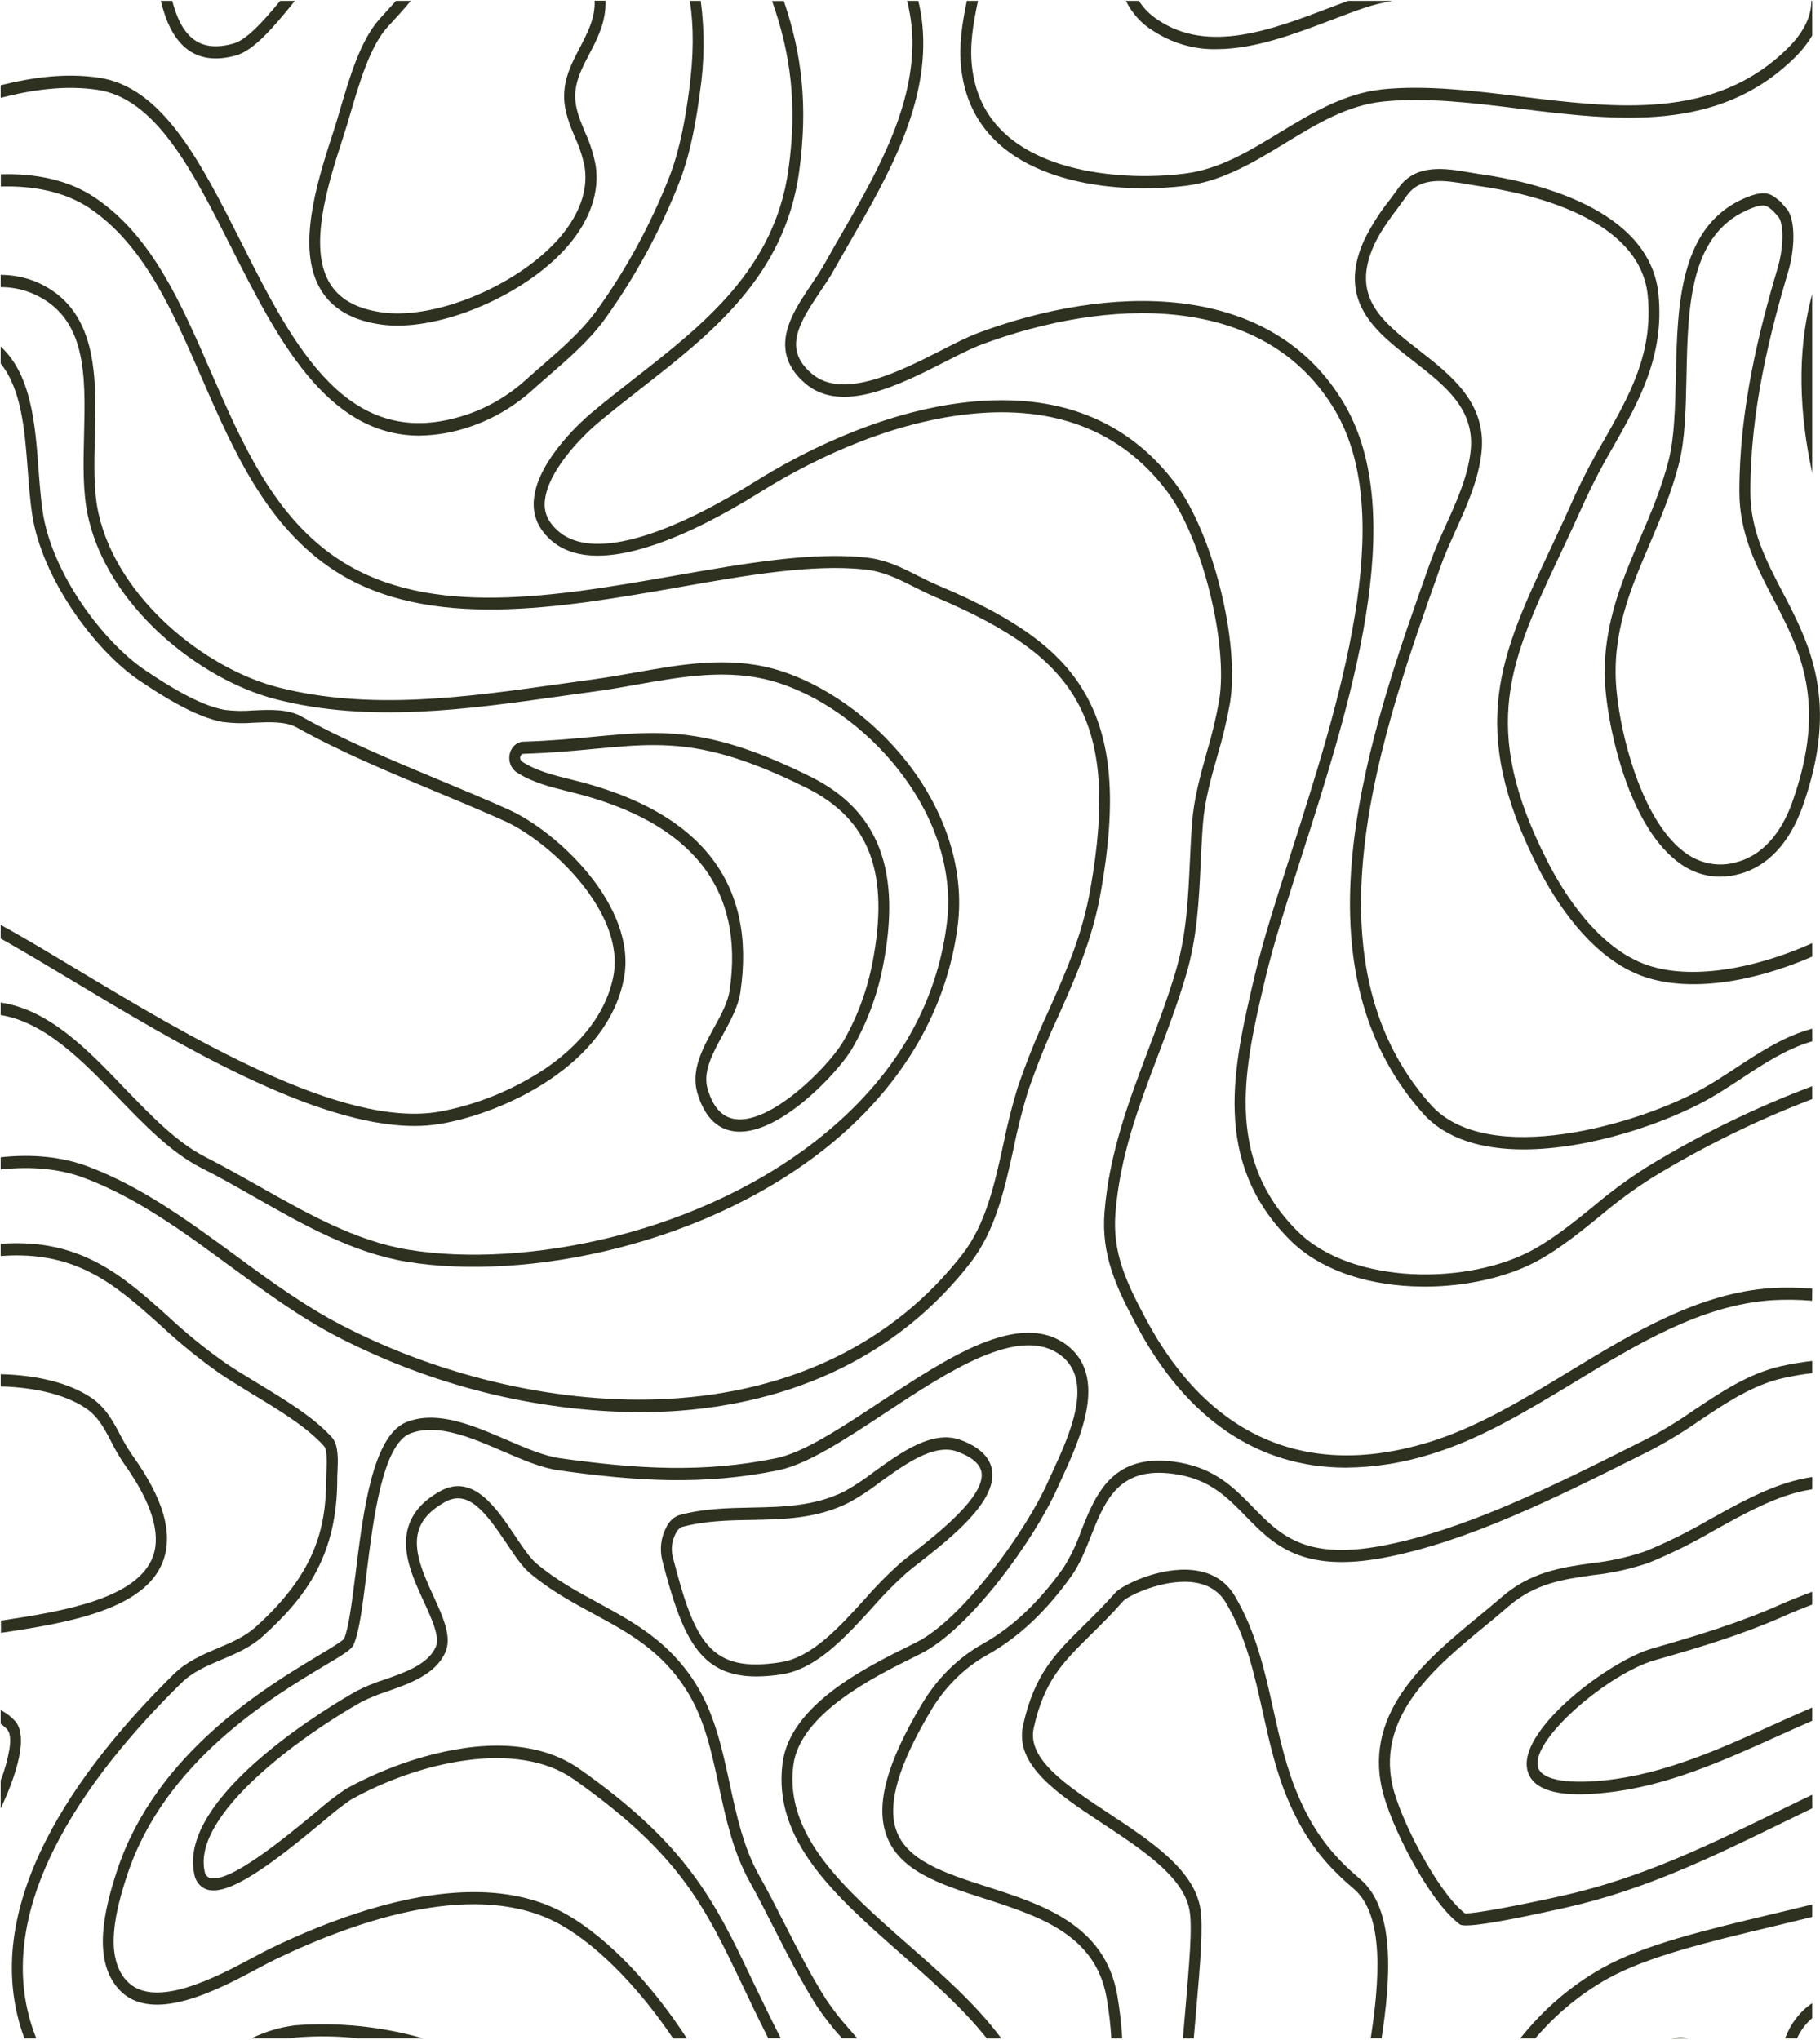 <svg width="762" height="854" viewBox="0 0 762 854" fill="none" xmlns="http://www.w3.org/2000/svg">
<g clip-path="url(#clip0_4_64)">
<path d="M316.651 701.856C292.684 701.856 285.493 685.085 277.211 652.942C276.693 650.721 276.57 648.407 276.849 646.132C277.127 643.858 277.802 641.667 278.834 639.686C279.918 637.198 281.832 635.291 284.159 634.38C294.17 631.565 304.44 631.36 314.376 631.156C328.028 630.883 340.952 630.627 353.633 624.331C357.838 621.975 361.892 619.296 365.769 616.313C377.358 607.936 390.479 598.45 402.311 602.886C410.275 605.871 414.674 610.239 415.402 615.869C417.086 628.921 397.867 644.019 385.155 654.017C382.895 655.723 380.938 657.327 379.421 658.606C374.431 663.081 369.694 667.902 365.238 673.04C354.362 684.982 342.014 698.631 327.497 700.934C323.906 701.529 320.281 701.837 316.651 701.856ZM285.281 639.345C284.189 639.966 283.313 640.981 282.793 642.228C281.341 645.037 280.917 648.372 281.61 651.526C290.833 687.473 297.143 700.627 326.936 695.884C339.981 693.803 351.206 681.4 362.128 669.406C366.724 664.105 371.614 659.137 376.767 654.529C378.283 653.198 380.331 651.646 382.622 649.837C392.982 641.699 412.247 626.549 410.973 616.62C410.503 613.054 407.135 610.085 400.946 607.765C391.177 604.097 379.027 612.883 368.302 620.629C364.226 623.772 359.952 626.577 355.514 629.023C341.984 635.847 328.013 636.069 314.558 636.342C304.819 636.461 294.792 636.734 285.281 639.345Z" fill="#2E3120"/>
<path d="M720 367.02C713.456 366.977 707.089 364.626 701.797 360.298C682.077 344.653 673.825 306.915 672.232 289.137C670.032 264.348 678.512 244.489 686.703 225.312C691.133 214.939 695.698 204.225 698.626 192.726C701.084 183.07 701.326 170.718 701.66 157.649C702.282 127.451 702.995 93.227 732.393 82.206C738.916 79.749 741.494 81.199 744.058 83.315C744.376 83.571 744.695 83.844 745.044 84.1C745.196 84.202 745.337 84.323 745.469 84.458L748.32 87.734C748.423 87.841 748.515 87.961 748.594 88.092C752.34 94.353 750.732 106.757 748.851 113.12C740.933 139.82 732.848 171.724 732.848 205.846C732.848 222.088 739.416 234.662 746.379 247.986C757.589 269.466 770.301 293.812 754.752 337.556C749.352 352.74 740.296 362.516 728.585 365.809C725.779 366.607 722.895 367.015 720 367.02ZM738.005 86.028C736.537 86.125 735.09 86.47 733.712 87.051C707.348 96.947 706.711 127.861 706.089 157.769C705.816 171.178 705.558 183.838 702.934 194.142C699.9 206.085 695.243 216.97 690.799 227.513C682.516 246.929 674.689 265.252 676.767 288.625C678.527 308.348 687.386 342.589 704.406 356.101C707.68 358.78 711.448 360.597 715.432 361.418C719.415 362.239 723.511 362.043 727.417 360.844C740.357 357.21 747.137 345.131 750.459 335.645C765.189 294.238 753.599 272.042 742.389 250.58C735.427 237.255 728.236 223.487 728.236 205.846C728.236 170.991 736.443 138.592 744.467 111.499C746.197 105.682 747.259 95.479 744.862 91.146L742.344 88.263C741.995 88.007 741.661 87.734 741.327 87.461C740.413 86.543 739.231 86.033 738.005 86.028Z" fill="#2E3120"/>
<path d="M309.734 473.786C308.785 473.789 307.837 473.715 306.897 473.565C299.798 472.422 294.762 467.047 291.971 457.579C289.179 448.11 294.125 439.034 298.918 430.281C301.952 424.788 304.758 419.584 305.471 414.739C311.782 372.087 289.756 344.278 239.986 331.84L237.923 331.328C230.551 329.503 222.936 327.626 216.367 323.361C215.896 323.051 215.462 322.672 215.078 322.235C214.21 321.293 213.611 320.081 213.358 318.755C213.105 317.429 213.208 316.048 213.655 314.788C214.103 313.528 214.874 312.447 215.871 311.683C216.867 310.919 218.043 310.506 219.249 310.497C230.414 310.173 240.016 309.252 248.496 308.45C276.544 305.805 296.794 303.895 339.632 325.306C367.999 339.483 377.555 364.699 369.637 404.673C367.206 417.125 362.73 428.957 356.44 439.562C350.296 449.509 327.436 473.786 309.734 473.786ZM273.616 311.93C265.652 311.93 257.734 312.681 248.89 313.517C240.35 314.336 230.687 315.223 219.371 315.581C219.133 315.565 218.896 315.612 218.678 315.718C218.46 315.825 218.267 315.987 218.114 316.192C217.962 316.397 217.854 316.64 217.8 316.9C217.746 317.161 217.748 317.432 217.804 317.692C217.88 318.04 218.051 318.352 218.294 318.584C218.4 318.7 218.517 318.802 218.643 318.891C224.604 322.764 231.87 324.555 238.894 326.295L240.972 326.807C293.533 339.944 316.818 369.801 309.961 415.524C309.097 421.358 305.896 427.21 302.801 432.892C298.342 441.03 294.14 448.724 296.279 455.924C298.524 463.499 302.21 467.593 307.549 468.463C322.628 470.903 346.337 446.916 352.693 436.594C358.621 426.512 362.858 415.294 365.192 403.496C372.64 365.808 364.191 343.1 337.782 329.912C309.051 315.581 291.197 311.93 273.616 311.93Z" fill="#2E3120"/>
<path d="M242.807 19.883C239.561 26.042 236.193 32.422 236.193 40.356C236.193 46.583 238.514 52.162 240.744 57.57C242.61 61.537 243.983 65.774 244.825 70.161C246.569 82.104 240.274 92.34 234.783 98.943C218.006 118.819 183.344 133.73 160.605 130.864C149.153 129.413 141.613 125.097 137.563 117.693C129.645 103.242 136.501 79.22 143.54 57.843C144.602 54.636 145.633 51.121 146.725 47.402C150.533 34.487 154.841 19.831 161.895 11.711C162.653 10.857 163.563 9.868 164.595 8.759C166.764 6.388 169.388 3.538 171.982 0.365H165.778C164.261 2.071 162.744 3.675 161.515 5.074C160.469 6.217 159.528 7.241 158.755 8.111C150.867 17.085 146.377 32.337 142.417 45.798C141.34 49.483 140.324 52.947 139.293 56.035C131.875 78.572 124.669 103.959 133.771 120.371C138.549 129.089 147.423 134.327 160.196 135.948C162.266 136.204 164.348 136.33 166.43 136.323C190.064 136.323 222.025 121.582 238.181 102.457C247.146 91.845 251.029 80.397 249.406 69.342C248.5 64.489 247.005 59.798 244.961 55.403C242.838 50.285 240.82 45.457 240.82 40.356C240.82 33.821 243.717 28.413 246.797 22.493C250.119 16.18 253.79 9.169 253.517 0.314H248.966C249.193 7.718 246.023 13.655 242.807 19.883Z" fill="#2E3120"/>
<path d="M77.827 20.173C83.227 24.609 90.326 25.615 98.912 23.175C106.163 21.111 114.263 11.813 123.456 0.365H117.282C109.925 9.356 103.129 16.692 97.805 18.211C90.478 20.292 84.835 19.576 80.512 16.044C76.507 12.734 73.898 7.189 72.123 0.365H67.345C69.347 8.725 72.533 15.822 77.827 20.173Z" fill="#2E3120"/>
<path d="M288.497 38.018C287.101 48.425 284.917 61.904 280.336 73.846C272.398 94.069 262.087 113.004 249.679 130.147C243.611 138.524 235.223 145.843 227.062 152.94C224.832 154.868 222.647 156.762 220.569 158.656C213.197 165.376 204.732 170.418 195.646 173.499C145.906 190.406 123.046 145.143 100.945 101.365C84.031 67.892 68.058 36.193 40.966 32.457C27.314 30.546 13.768 32.337 0.282 35.698V40.953C13.677 37.541 27.132 35.664 40.405 37.541C65.237 40.953 80.664 71.56 96.986 103.89C115.72 140.998 136.593 182.37 175.517 182.37C182.804 182.288 190.04 181.005 196.996 178.566C206.644 175.308 215.631 169.959 223.451 162.819C225.514 160.959 227.684 159.082 229.883 157.154C238.256 149.886 246.903 142.38 253.259 133.542C265.933 116 276.463 96.629 284.568 75.945C289.362 63.388 291.607 49.483 293.032 38.769C294.957 26.07 295.08 13.108 293.397 0.365H288.846C290.454 10.823 290.514 23.158 288.497 38.018Z" fill="#2E3120"/>
<path d="M758.742 539.488C753.079 539.002 747.394 538.922 741.722 539.249C711.141 541.279 683.685 558.016 657.123 574.121C637.95 585.774 618.108 597.836 597.493 604.012C546.692 619.264 505.978 601.367 479.78 552.249C471.453 536.656 465.673 524.355 467.023 507.737C468.95 483.852 476.671 463.379 484.847 441.797C488.912 431.049 493.114 419.925 496.542 408.341C501.26 392.406 501.973 377.137 502.731 360.963C502.974 355.845 503.217 350.385 503.626 345.028C504.324 335.457 507.024 325.767 509.694 316.4C511.856 309.164 513.618 301.786 514.973 294.306C519.144 268.544 507.677 222.821 491.81 202.024C471.786 175.733 442.783 164.388 405.618 168.295C367.847 172.27 333.534 190.764 316.439 201.444C291.03 217.328 246.053 240.684 230.444 218.744C229.492 217.436 228.797 215.916 228.404 214.284C228.012 212.652 227.932 210.945 228.169 209.275C229.489 197.503 242.565 183.684 250.073 177.303C255.929 172.373 262.209 167.459 268.276 162.716C297.947 139.547 328.619 115.577 334.611 71.765C338.358 44.331 335.749 22.595 328.179 0.433H323.265C331.062 22.493 333.883 43.904 330.106 70.98C324.357 112.557 294.565 135.879 265.622 158.451C259.554 163.211 253.198 168.158 247.282 173.14C245.052 175.034 225.469 191.907 223.588 208.559C223.276 210.909 223.403 213.306 223.961 215.598C224.521 217.889 225.499 220.024 226.834 221.866C235.177 233.604 250.817 235.771 273.343 228.298C286.555 223.913 301.77 216.355 318.593 205.846C335.415 195.336 369.03 177.201 405.982 173.328C441.584 169.575 469.283 180.34 488.305 205.283C503.171 224.783 514.336 269.227 510.437 293.317C509.111 300.587 507.394 307.76 505.295 314.796C502.61 324.436 499.834 334.399 499.091 344.533C498.681 349.976 498.423 355.401 498.181 360.639C497.453 376.454 496.755 391.348 492.219 406.703C488.852 418.083 484.635 429.104 480.66 439.75C472.712 460.803 464.475 482.573 462.457 507.243C460.94 525.361 467.357 538.959 475.836 554.842C496.876 594.27 526.82 614.436 563.62 614.436C575.454 614.325 587.225 612.472 598.631 608.925C619.777 602.596 639.846 590.38 659.308 578.591C685.429 562.707 712.4 546.278 742.01 544.333C747.571 544.01 753.145 544.09 758.696 544.572L758.742 539.488Z" fill="#2E3120"/>
<path d="M758.742 454.73C734.855 463.718 711.71 475.032 689.571 488.544C681.714 493.514 674.163 499.071 666.968 505.179C659.187 511.474 651.147 517.991 642.561 522.82C615.348 538.174 565.987 538.174 543.142 515.347C512.076 484.279 521.132 446.08 529.884 409.126C533.222 395.068 538.819 377.581 544.765 359.052C565.183 295.313 590.607 215.98 562.695 168.892C531.614 116.464 463.094 119.313 409.335 139.462C405.057 141.066 399.748 143.762 394.166 146.628C376.797 155.448 353.057 167.561 339.951 156.506C336.022 153.196 333.883 149.682 333.398 145.894C332.457 138.353 338.055 130.028 343.455 122.009C345.579 118.87 347.581 115.884 349.234 112.898C351.449 108.923 353.785 104.914 356.212 100.666C371.761 73.659 389.402 43.068 386.171 10.243C385.832 6.908 385.269 3.606 384.488 0.365H379.77C380.654 3.792 381.284 7.296 381.651 10.841C384.685 41.789 367.528 71.56 352.39 97.851C349.932 102.116 347.611 106.142 345.381 110.152C343.864 112.95 341.877 115.833 339.829 118.904C333.853 127.776 327.694 136.954 328.892 146.611C329.545 151.729 332.351 156.489 337.22 160.601C352.39 173.465 376.66 161.164 396.016 151.285C401.523 148.487 406.71 145.843 410.761 144.325C462.928 124.773 529.247 121.702 558.903 171.741C585.54 216.68 560.556 294.665 540.472 357.312C534.511 375.943 528.868 393.549 525.485 407.812C516.384 446.25 506.949 486.019 540.124 519.169C551.652 530.702 569.886 537.577 591.426 538.533C593.094 538.533 594.763 538.652 596.432 538.652C614.18 538.652 631.867 534.54 644.594 527.392C653.513 522.376 661.705 515.739 669.623 509.324C676.659 503.358 684.037 497.921 691.709 493.048C713.186 479.962 735.611 468.947 758.742 460.121V454.73Z" fill="#2E3120"/>
<path d="M758.742 0.365H758.378C758.378 7.189 754.95 13.843 748.29 20.395C717.785 50.353 676.54 45.303 636.615 40.407C617.122 38.018 596.978 35.545 578.79 37.404C562.817 39.11 549.149 47.368 535.922 55.403C522.694 63.439 510.513 70.877 495.966 72.686C476.959 75.075 456.526 73.249 441.357 67.841C420.651 60.453 409.077 47.009 406.953 27.867C405.922 18.637 407.499 9.68 409.471 0.365H404.799C402.903 9.493 401.356 18.859 402.433 28.515C406.817 68.284 447.076 78.845 479.067 78.845C484.88 78.845 490.689 78.492 496.467 77.787C511.894 75.859 525.212 67.755 538.091 59.907C551.5 51.752 564.167 44.041 579.199 42.505C596.932 40.697 615.969 43.017 636.114 45.491C677.071 50.507 719.332 55.727 751.294 24.233C754.142 21.505 756.647 18.354 758.742 14.867V0.365Z" fill="#2E3120"/>
<path d="M564.364 0.365C561.694 1.355 558.948 2.378 556.127 3.47C532.6 12.41 505.932 22.561 484.832 8.35C481.695 6.348 478.966 3.627 476.822 0.365H471.392C474 5.59 477.864 9.883 482.541 12.751C490.658 18.089 499.929 20.799 509.33 20.582C525.349 20.582 542.111 14.201 557.583 8.315C562.453 6.456 567.064 4.699 571.493 3.197C575.275 1.963 579.127 1.016 583.022 0.365H564.364Z" fill="#2E3120"/>
<path d="M758.742 123.203C758.56 123.886 758.348 124.585 758.166 125.285C752.432 147.873 753.296 173.055 758.742 198.015V123.203Z" fill="#2E3120"/>
<path d="M758.742 430.64L756.406 431.339C745.788 434.615 736.231 440.876 727.054 446.916C722.503 449.867 717.952 452.938 713.22 455.565C686.097 470.818 622.675 489.158 598.935 462.39C544.705 401.466 578.411 306.727 603.015 237.511C604.79 232.393 607.05 227.496 609.432 222.156C614.134 211.732 618.989 200.949 620.263 189.519C622.569 168.773 607.505 157.103 594.217 146.713C578.851 134.77 565.578 124.534 575.134 102.952C577.668 97.237 581.672 91.862 585.556 86.642C586.769 84.936 587.983 83.383 589.136 81.762C594.809 73.778 605.276 75.569 614.498 77.139C616.106 77.412 617.654 77.685 619.14 77.89C639.33 80.739 686.628 90.873 689.874 123.732C692.271 147.907 682.168 165.634 671.489 184.383C667.123 191.781 663.103 199.429 659.445 207.296C656.047 215.025 652.725 222.156 649.524 228.98C628.181 274.379 614.089 304.372 643.851 362.942C650.935 376.898 666.18 401.431 688.646 409.006C707.152 415.251 733.137 411.6 758.758 400.476V394.846C733.531 406.123 707.653 410.098 689.95 404.127C669.001 397.064 654.545 373.708 647.795 360.417C619.277 304.287 632.171 276.819 653.544 231.386C656.775 224.562 660.112 217.396 663.541 209.702C667.108 201.983 671.037 194.483 675.312 187.233C685.93 168.466 696.943 149.221 694.379 123.254C690.784 86.778 640.954 75.894 619.702 72.908C618.185 72.703 616.668 72.43 615.151 72.174C605.23 70.468 592.867 68.353 585.54 78.657C584.418 80.244 583.235 81.831 582.036 83.451C577.789 88.721 574.098 94.526 571.039 100.751C559.707 126.223 575.923 138.831 591.593 151.012C605.003 161.454 617.684 171.298 615.712 188.973C614.544 199.516 609.872 209.889 605.336 219.921C603.015 225.039 600.619 230.414 598.753 235.634C573.678 306.147 539.335 402.694 595.719 466.075C605.488 477.079 620.93 481.208 637.92 481.208C665.558 481.208 697.277 470.255 715.283 460.155C720.106 457.442 724.824 454.337 729.375 451.334C738.294 445.448 747.578 439.392 757.635 436.287L758.773 435.928L758.742 430.64Z" fill="#2E3120"/>
<path d="M758.742 797.294C752.887 798.744 747.046 800.143 741.297 801.508C713.917 808.043 688.069 814.219 670.761 823.96C657.776 831.25 646.138 841.242 636.463 853.407H642.743C651.426 843.25 661.589 834.837 672.793 828.533C689.586 819.098 715.161 812.99 742.238 806.524C747.684 805.228 753.205 803.897 758.742 802.532V797.294Z" fill="#2E3120"/>
<path d="M467.751 835.152C462.518 805.739 436.321 797.294 413.142 789.856C395.788 784.26 379.39 778.988 375.113 765.868C371.563 755.034 376.205 739.014 389.311 716.903C395.304 706.512 403.693 698.145 413.582 692.694C426.567 685.392 438.065 674.575 448.714 659.613C452.051 654.938 454.402 649.001 456.678 643.269C462.093 629.62 467.296 616.586 485.181 616.586C487.869 616.604 490.551 616.854 493.205 617.336C506.857 619.691 513.957 626.993 521.496 634.721C532.948 646.476 544.795 658.607 579.245 652.175C614.377 645.589 652.057 626.686 685.429 610.017L691.315 607.066C698.331 603.365 705.148 599.207 711.732 594.611C722.639 587.326 733.925 579.768 746.622 576.936C750.702 576.015 754.783 575.333 758.757 574.872V569.754C754.419 570.248 750.05 570.965 745.666 571.955C732.256 574.957 720.637 582.737 709.396 590.244C702.965 594.739 696.304 598.807 689.449 602.425L683.548 605.377C650.525 621.926 613.072 640.693 578.501 647.159C546.267 653.215 535.724 642.416 524.575 630.968C516.869 623.069 508.905 614.914 493.918 612.303C465.916 607.441 458.801 625.389 452.536 641.222C450.649 646.62 448.178 651.737 445.179 656.457C434.94 670.822 423.942 681.195 411.564 688.156C400.999 694.027 392.026 702.976 385.58 714.071C371.411 737.957 366.739 755.017 370.881 767.642C375.962 783.185 393.437 788.815 411.928 794.769C434.864 802.157 458.589 809.8 463.276 836.159C464.284 841.852 464.958 847.614 465.294 853.407H469.844C469.503 847.277 468.804 841.179 467.751 835.152Z" fill="#2E3120"/>
<path d="M758.742 751.367C753.994 753.636 749.307 755.922 744.695 758.191C715.237 772.573 687.416 786.154 654.636 793.541C637.115 797.482 616.713 801.389 613.315 801.014C601.786 792.057 586.01 761.194 582.976 747.357C576.438 717.961 601.574 697.318 621.779 680.735C625.192 677.92 628.423 675.275 631.396 672.665C642.606 662.872 654.423 661.2 666.938 659.426C674.822 658.596 682.612 656.882 690.192 654.307C699.638 650.449 708.846 645.889 717.755 640.659C728.752 634.551 740.114 628.238 751.339 625.082C753.751 624.4 756.239 623.888 758.757 623.461V618.343C755.889 618.79 753.043 619.405 750.232 620.186C738.536 623.478 726.947 629.91 715.737 636.138C707.015 641.258 698 645.72 688.751 649.496C681.452 651.973 673.952 653.625 666.361 654.427C653.786 656.218 640.801 658.061 628.605 668.724C625.693 671.266 622.538 673.842 619.094 676.691C597.857 694.179 571.281 715.931 578.562 748.688C581.899 763.736 598.146 795.861 611.085 805.569C611.358 805.774 611.798 806.098 613.846 806.098C617.865 806.098 628.135 804.801 655.531 798.642C688.797 791.152 716.829 777.47 746.546 762.968L758.787 757.031L758.742 751.367Z" fill="#2E3120"/>
<path d="M758.742 714.856C753.235 717.228 747.789 719.685 742.389 722.107C719.833 732.344 696.487 742.836 671.731 745.361C654.817 747.067 644.639 744.849 643.789 739.219C641.984 727.277 674.022 700.338 692.922 695.015C711.004 689.896 730.193 684.13 748.032 676.111C750.717 674.9 754.403 673.398 758.742 671.744V666.404C753.129 668.502 748.73 670.276 746.348 671.351C728.752 679.267 709.745 685 691.815 690.118C673.885 695.236 636.766 723.301 639.315 740.141C640.695 749.336 651.829 751.196 661.234 751.196C665.663 751.196 669.698 750.787 672.141 750.531C697.564 747.937 721.213 737.257 744.088 726.935C748.927 724.752 753.812 722.551 758.742 720.401V714.856Z" fill="#2E3120"/>
<path d="M707.425 853.407H707.167C704.765 852.768 702.26 852.797 699.87 853.493L707.425 853.407Z" fill="#2E3120"/>
<path d="M758.742 838.633C753.731 841.964 749.797 847.009 747.516 853.032C747.474 853.155 747.439 853.28 747.41 853.408H752.355C753.884 850.058 756.067 847.141 758.742 844.877V838.633Z" fill="#2E3120"/>
<path d="M569.43 786.648C557.583 776.668 550.241 766.943 544.083 753.073C538.713 740.994 535.861 728.113 533.1 715.658C529.581 699.723 525.925 683.243 516.99 668.161C513.259 661.865 507.403 658.231 499.576 657.344C485.393 655.775 469.663 663.776 467.038 666.728C462.154 672.221 457.603 676.708 453.583 680.666C441.691 692.404 433.105 700.884 428.357 722.244C424.625 738.997 442.798 750.991 462.032 763.684C478.506 774.569 495.541 785.864 497.999 799.649C499.349 806.746 497.832 822.698 496.315 841.09C495.966 845.065 495.602 849.193 495.253 853.407H499.804C500.137 849.364 500.486 845.406 500.82 841.584C502.534 821.981 503.854 806.49 502.504 798.642C499.637 782.554 481.707 770.731 464.368 759.266C446.636 747.579 429.904 736.524 432.801 723.438C437.2 703.63 444.937 696.004 456.617 684.471C460.682 680.462 465.294 675.941 470.269 670.293C471.968 668.383 484.301 662.224 495.875 662.224C496.982 662.224 498.074 662.224 499.151 662.394C505.538 663.111 510.286 665.994 513.228 670.925C521.723 685.256 525.106 700.576 528.701 716.801C531.522 729.529 534.42 742.683 540.017 755.273C546.525 769.912 554.261 780.165 566.7 790.658C579.821 801.713 577.5 829.795 573.89 853.322H578.441C582.218 828.737 584.372 799.256 569.43 786.648Z" fill="#2E3120"/>
<path d="M446.575 563.066C426.961 548.36 397.048 568.184 368.12 587.224C351.828 597.99 336.432 608.141 324.918 610.495C294.398 616.74 266.684 614.999 234.495 610.495C227.82 609.557 220.205 606.281 212.166 602.818C197.982 596.71 183.344 590.415 170.465 595.243C156.024 600.651 152.065 632.777 148.895 658.573C147.378 670.311 146.073 681.417 144.056 686.075C143.206 687.167 138.337 690.067 133.65 692.899C111.457 706.19 65.282 733.845 49.066 782.963C43.56 799.632 38.645 820.344 49.597 832.645C63.249 847.999 91.328 832.986 108.105 824.029C110.835 822.562 113.202 821.299 115.128 820.378C150.867 803.146 200.637 786.631 234.707 805.791C251.787 815.396 269.02 834.351 281.853 853.442H287.602C274.208 832.662 255.61 811.83 236.74 801.218C225.241 794.752 212.135 792.125 198.422 792.125C169.601 792.125 138.14 803.709 113.338 815.669C111.336 816.624 108.939 817.921 106.148 819.405C90.448 827.782 64.175 841.806 52.813 829.028C43.712 818.791 48.262 800.024 53.329 784.755C68.953 737.394 114.051 710.387 135.789 697.386C144.405 692.268 147.181 690.562 148.091 688.446C150.457 683.106 151.822 672.051 153.4 659.255C156.252 636.138 160.15 604.473 171.906 600.071C183.223 595.823 197.102 601.777 210.527 607.578C218.855 611.161 226.698 614.539 233.918 615.562C266.547 620.135 294.595 621.892 325.737 615.562C338.039 613.054 353.77 602.664 370.426 591.677C396.85 574.224 426.81 554.433 444.042 567.348C458.255 578.011 447.713 600.89 440.735 616.023C440.007 617.593 439.324 619.077 438.717 620.442C429.707 640.71 403.146 677.834 383.638 687.576L380.923 688.924C362.143 698.239 330.728 713.833 327.633 738.23C323.507 770.645 349.72 793.763 377.464 818.177C390.297 829.454 403.252 840.902 413.203 853.442H419.271C408.758 839.196 394.332 826.503 380.286 814.202C353.603 790.743 328.407 768.581 332.154 739.032C334.899 717.433 366.042 701.976 382.773 693.684L385.504 692.319C406.21 681.963 433.272 644.225 442.798 622.796L444.785 618.446C452.036 602.613 464.171 576.271 446.575 563.066Z" fill="#2E3120"/>
<path d="M345.821 836.978C339.465 826.963 333.822 815.873 328.361 805.142C324.964 798.471 321.444 791.493 317.743 785.01C311.22 773.273 308.308 759.76 305.501 746.675C302.377 732.241 299.161 717.313 291.091 704.603C279.911 686.979 265.03 679.011 250.65 671.163C241.927 666.437 232.887 661.541 224.544 654.512C221.843 652.226 218.87 647.79 215.73 643.098C207.842 631.292 198.013 616.603 184.193 624.331C177.034 628.358 172.68 633.305 170.89 639.464C167.856 649.701 172.999 660.824 177.474 670.6C180.962 678.192 184.254 685.392 182.419 689.538C179.188 696.806 169.464 700.235 160.878 703.187C156.902 704.441 153.017 706.038 149.259 707.964C141.583 712.28 74.429 751.11 81.286 784.362C81.506 785.812 82.061 787.172 82.894 788.306C83.727 789.441 84.809 790.31 86.034 790.828C95.317 794.684 114.658 779.619 135.349 762.49C139.001 759.278 142.804 756.288 146.741 753.533C175.046 737.632 216.367 728.13 240.198 744.883C284.659 776.139 295.202 798.284 311.16 831.791C314.345 838.479 317.743 845.61 321.641 853.305H326.89C322.461 844.672 318.684 836.756 315.164 829.42C299.449 796.407 288.102 772.556 242.61 740.567C232.583 733.538 220.554 730.825 208.146 730.825C184.527 730.825 159.604 740.635 144.708 748.995C140.499 751.853 136.447 754.992 132.573 758.395C119.542 769.195 95.287 789.276 87.535 786.051C87.021 785.821 86.573 785.437 86.239 784.941C85.904 784.445 85.697 783.855 85.639 783.236C80.709 759.351 126.384 726.543 151.216 712.57C154.765 710.782 158.425 709.288 162.168 708.1C171.603 704.773 182.312 701.003 186.438 691.79C189.321 685.324 185.513 677.015 181.478 668.212C177.443 659.408 172.786 649.274 175.183 641.017C176.563 636.24 180.174 632.265 186.181 628.887C195.859 623.427 203.003 632.589 212.059 646.101C215.396 651.1 218.552 655.826 221.768 658.538C230.459 665.874 239.698 670.873 248.632 675.702C263.134 683.55 276.832 690.954 287.344 707.503C294.929 719.446 297.871 733.214 300.996 747.818C303.894 761.296 306.897 775.217 313.814 787.655C317.409 794.121 320.898 800.979 324.266 807.616C329.787 818.45 335.491 829.659 341.983 839.878C345.166 844.628 348.67 849.094 352.465 853.237L352.556 853.339H358.897C357.85 852.094 356.773 850.865 355.727 849.654C352.148 845.712 348.837 841.475 345.821 836.978Z" fill="#2E3120"/>
<path d="M123.486 847.914C117.179 848.707 111.012 850.559 105.192 853.407H120.999C121.954 853.237 122.91 853.083 123.85 853.015C132.713 852.28 141.615 852.411 150.457 853.407H177.337C159.757 848.391 141.582 846.537 123.486 847.914Z" fill="#2E3120"/>
<path d="M107.817 579.069C103.023 576.169 98.503 573.422 94.468 570.692C85.988 564.741 77.879 558.146 70.197 550.953C51.417 534.148 33.654 518.264 0.282 520.721V525.839C32.137 523.416 48.459 538.038 67.345 554.962C75.191 562.291 83.466 569.017 92.116 575.094C96.258 577.875 100.824 580.638 105.663 583.624C116.979 590.448 128.689 597.58 135.728 605.496C137.078 607.015 136.805 613.174 136.668 616.142C136.668 617.251 136.577 618.258 136.577 619.06C136.577 640.368 131.556 659.067 107.058 681.127C102.507 685.221 96.971 687.576 91.115 690.05C84.759 692.762 78.176 695.56 72.806 700.832C32.593 740.362 -10.169 798.471 10.233 853.407H15.209C-5.952 800.689 36.248 743.57 75.885 704.637C80.618 699.962 86.504 697.454 92.799 694.793C98.73 692.268 104.934 689.674 109.971 685.068C128.72 668.195 141.204 650.52 141.204 619.008C141.204 618.275 141.204 617.302 141.295 616.347C141.522 611.229 141.796 604.95 139.02 601.828C131.435 593.383 119.436 586.115 107.817 579.069Z" fill="#2E3120"/>
<path d="M0.282 715.948V721.698C1.294 722.379 2.231 723.192 3.073 724.12C4.196 725.4 4.59 728.283 3.953 732.224C3.186 736.754 1.954 741.168 0.282 745.378V757.133C4.196 748.927 7.442 739.987 8.443 733.043C9.277 727.259 8.549 723.045 6.289 720.503C4.547 718.591 2.512 717.048 0.282 715.948Z" fill="#2E3120"/>
<path d="M50.507 601.043C47.474 595.277 44.349 589.306 38.22 585.177C29.24 579.12 15.906 575.691 0.297 575.316V580.434C14.041 580.809 27.116 583.624 35.899 589.544C41.027 592.957 43.727 598.075 46.594 603.637C48.19 606.849 49.989 609.928 51.979 612.85C63.386 628.887 67.451 641.853 64.114 651.407C57.713 669.321 26.555 674.576 0.404 678.483L0.404 683.601C27.905 679.489 60.959 674.03 68.377 653.267C72.503 641.717 68.377 627.437 55.65 609.591C53.756 606.884 52.038 604.027 50.507 601.043Z" fill="#2E3120"/>
<path d="M393.164 245.257C390.009 243.943 387.097 242.459 384.245 241.025C377.358 237.528 370.85 234.201 362.067 233.348C339.541 231.045 312.009 235.856 282.93 240.94C232.447 249.778 180.234 258.888 142.524 234.662C114.946 216.935 101.415 185.816 88.324 155.738C75.582 126.479 63.568 98.84 39.783 82.769C28.724 75.296 14.814 72.532 0.343 72.976V78.094C12.857 77.736 26.464 79.8 37.523 87.171C60.185 102.525 71.926 129.447 84.35 158.007C97.744 188.717 111.654 220.604 140.385 239.115C179.491 264.245 234.874 254.469 283.749 245.939C312.57 240.821 339.875 236.129 361.779 238.381C369.804 239.2 375.978 242.322 382.5 245.615C385.398 247.082 388.401 248.6 391.678 249.982C423.139 263.256 440.689 276.034 450.383 292.737C461.122 311.248 463.003 335.85 456.45 372.53C453.022 391.758 446.256 406.925 439.097 422.979C434.186 433.489 429.825 444.313 426.036 455.395C423.68 463.159 421.69 471.058 420.074 479.058C416.464 495.539 412.733 512.566 402.933 525.123C374.37 561.855 331.759 582.771 279.714 585.637C235.39 588.06 185.665 576.851 143.312 554.928C127.703 546.909 112.838 536.076 98.503 525.532C79.162 511.372 59.275 496.733 36.688 488.305C26.07 484.313 13.752 483.051 0.282 484.484V489.602C13.328 488.169 25.145 489.346 35.293 493.151C57.273 501.391 76.978 515.841 95.969 529.814C110.486 540.426 125.428 551.43 141.356 559.688C180.992 580.079 224.009 590.834 267.594 591.25C271.739 591.25 275.841 591.136 279.896 590.909C333.2 587.992 376.979 566.461 406.316 528.654C416.843 515.142 420.712 497.484 424.443 480.423C426.019 472.601 427.964 464.879 430.268 457.289C433.995 446.371 438.285 435.706 443.116 425.351C450.094 409.689 457.33 393.515 460.864 373.605C467.645 335.508 465.552 309.729 454.114 290.007C443.86 272.315 425.657 258.939 393.164 245.257Z" fill="#2E3120"/>
<path d="M324.463 280.163C304.849 274.652 285.175 278.15 266.137 281.528C260.449 282.534 254.579 283.575 248.845 284.36C244.036 285.008 239.197 285.691 234.343 286.373C195.282 291.884 154.902 297.582 116.63 287.806C85.806 279.975 49.188 250.545 41.239 214.939C39.146 205.522 39.419 194.466 39.722 182.524C40.344 157.41 41.057 128.936 14.905 117.897C10.21 116.024 5.264 115.072 0.282 115.082V120.2C4.729 120.193 9.143 121.053 13.328 122.743C36.43 132.501 35.824 156.745 35.187 182.456C34.898 194.074 34.61 206.068 36.855 216.185C41.831 238.552 56.226 255.425 67.436 265.661C81.71 278.73 99.291 288.608 115.629 292.788C154.674 302.769 195.464 297.019 234.904 291.457C239.758 290.758 244.597 290.092 249.376 289.444C255.2 288.659 261.116 287.601 266.85 286.578C285.433 283.285 304.652 279.873 323.356 285.128C342.666 290.553 362.598 304.679 376.675 322.917C392.133 342.913 399.156 365.57 396.395 386.81C392.163 420.198 375.416 449.39 346.61 473.548C295.035 516.763 219.189 531.213 170.799 523.161C148.94 519.561 128.538 507.959 108.787 496.836C101.37 492.622 93.618 488.305 86.034 484.398C74.126 478.376 63.507 467.338 52.252 455.702C36.688 439.375 20.548 422.723 0.282 419.721V424.941C19.001 428.081 34.307 443.947 49.218 459.302C60.231 470.733 71.638 482.556 84.213 488.919C91.798 492.724 99.382 497.058 106.74 501.254C126.808 512.651 147.545 524.44 170.192 528.211C219.507 536.417 296.885 521.693 349.401 477.642C378.784 452.989 396.608 421.819 400.976 387.51C403.843 364.819 396.426 340.678 380.119 319.539C365.45 300.636 344.623 285.895 324.463 280.163Z" fill="#2E3120"/>
<path d="M212.969 338.955C203.337 334.621 193.249 330.424 183.526 326.381C164.109 318.277 143.934 309.9 126.186 299.954C120.543 296.78 113.141 297.104 105.981 297.429C101.938 297.779 97.874 297.693 93.846 297.173C83.409 295.211 70.622 287.226 60.64 280.504C43.044 268.562 21.686 239.934 17.894 214.291C17.059 208.712 16.619 202.758 16.134 196.462C14.754 177.798 13.176 156.932 0.282 145.075V152.207C9.065 163.109 10.37 180.221 11.629 196.923C12.114 203.321 12.584 209.36 13.434 215.144C17.454 242.237 39.859 272.452 58.335 284.906C68.65 291.867 81.923 300.141 93.133 302.24C97.477 302.823 101.861 302.931 106.224 302.564C112.807 302.274 119.618 301.967 124.214 304.543C142.114 314.609 162.365 323.037 181.948 331.192C191.657 335.235 201.668 339.415 211.286 343.732C229.974 352.143 262.072 381.897 256.793 408.785C253.153 427.245 239.106 440.091 227.972 447.598C214.357 456.542 199.393 462.586 183.829 465.427C143.039 472.49 78.707 433.813 31.743 405.594C22.126 399.811 13.055 394.368 5.364 390.035C3.65 389.062 1.951 388.124 0.282 387.203V392.918L3.316 394.624C10.901 398.924 20.002 404.366 29.574 410.116C73.17 436.321 131.526 471.398 173.529 471.398C177.2 471.413 180.867 471.112 184.497 470.494C211.437 465.836 254.078 445.858 261.177 409.894C267.139 379.781 233.493 348.185 212.969 338.955Z" fill="#2E3120"/>
</g>
<defs>
<clipPath id="clip0_4_64">
<rect width="762" height="854" fill="white"/>
</clipPath>
</defs>
</svg>
